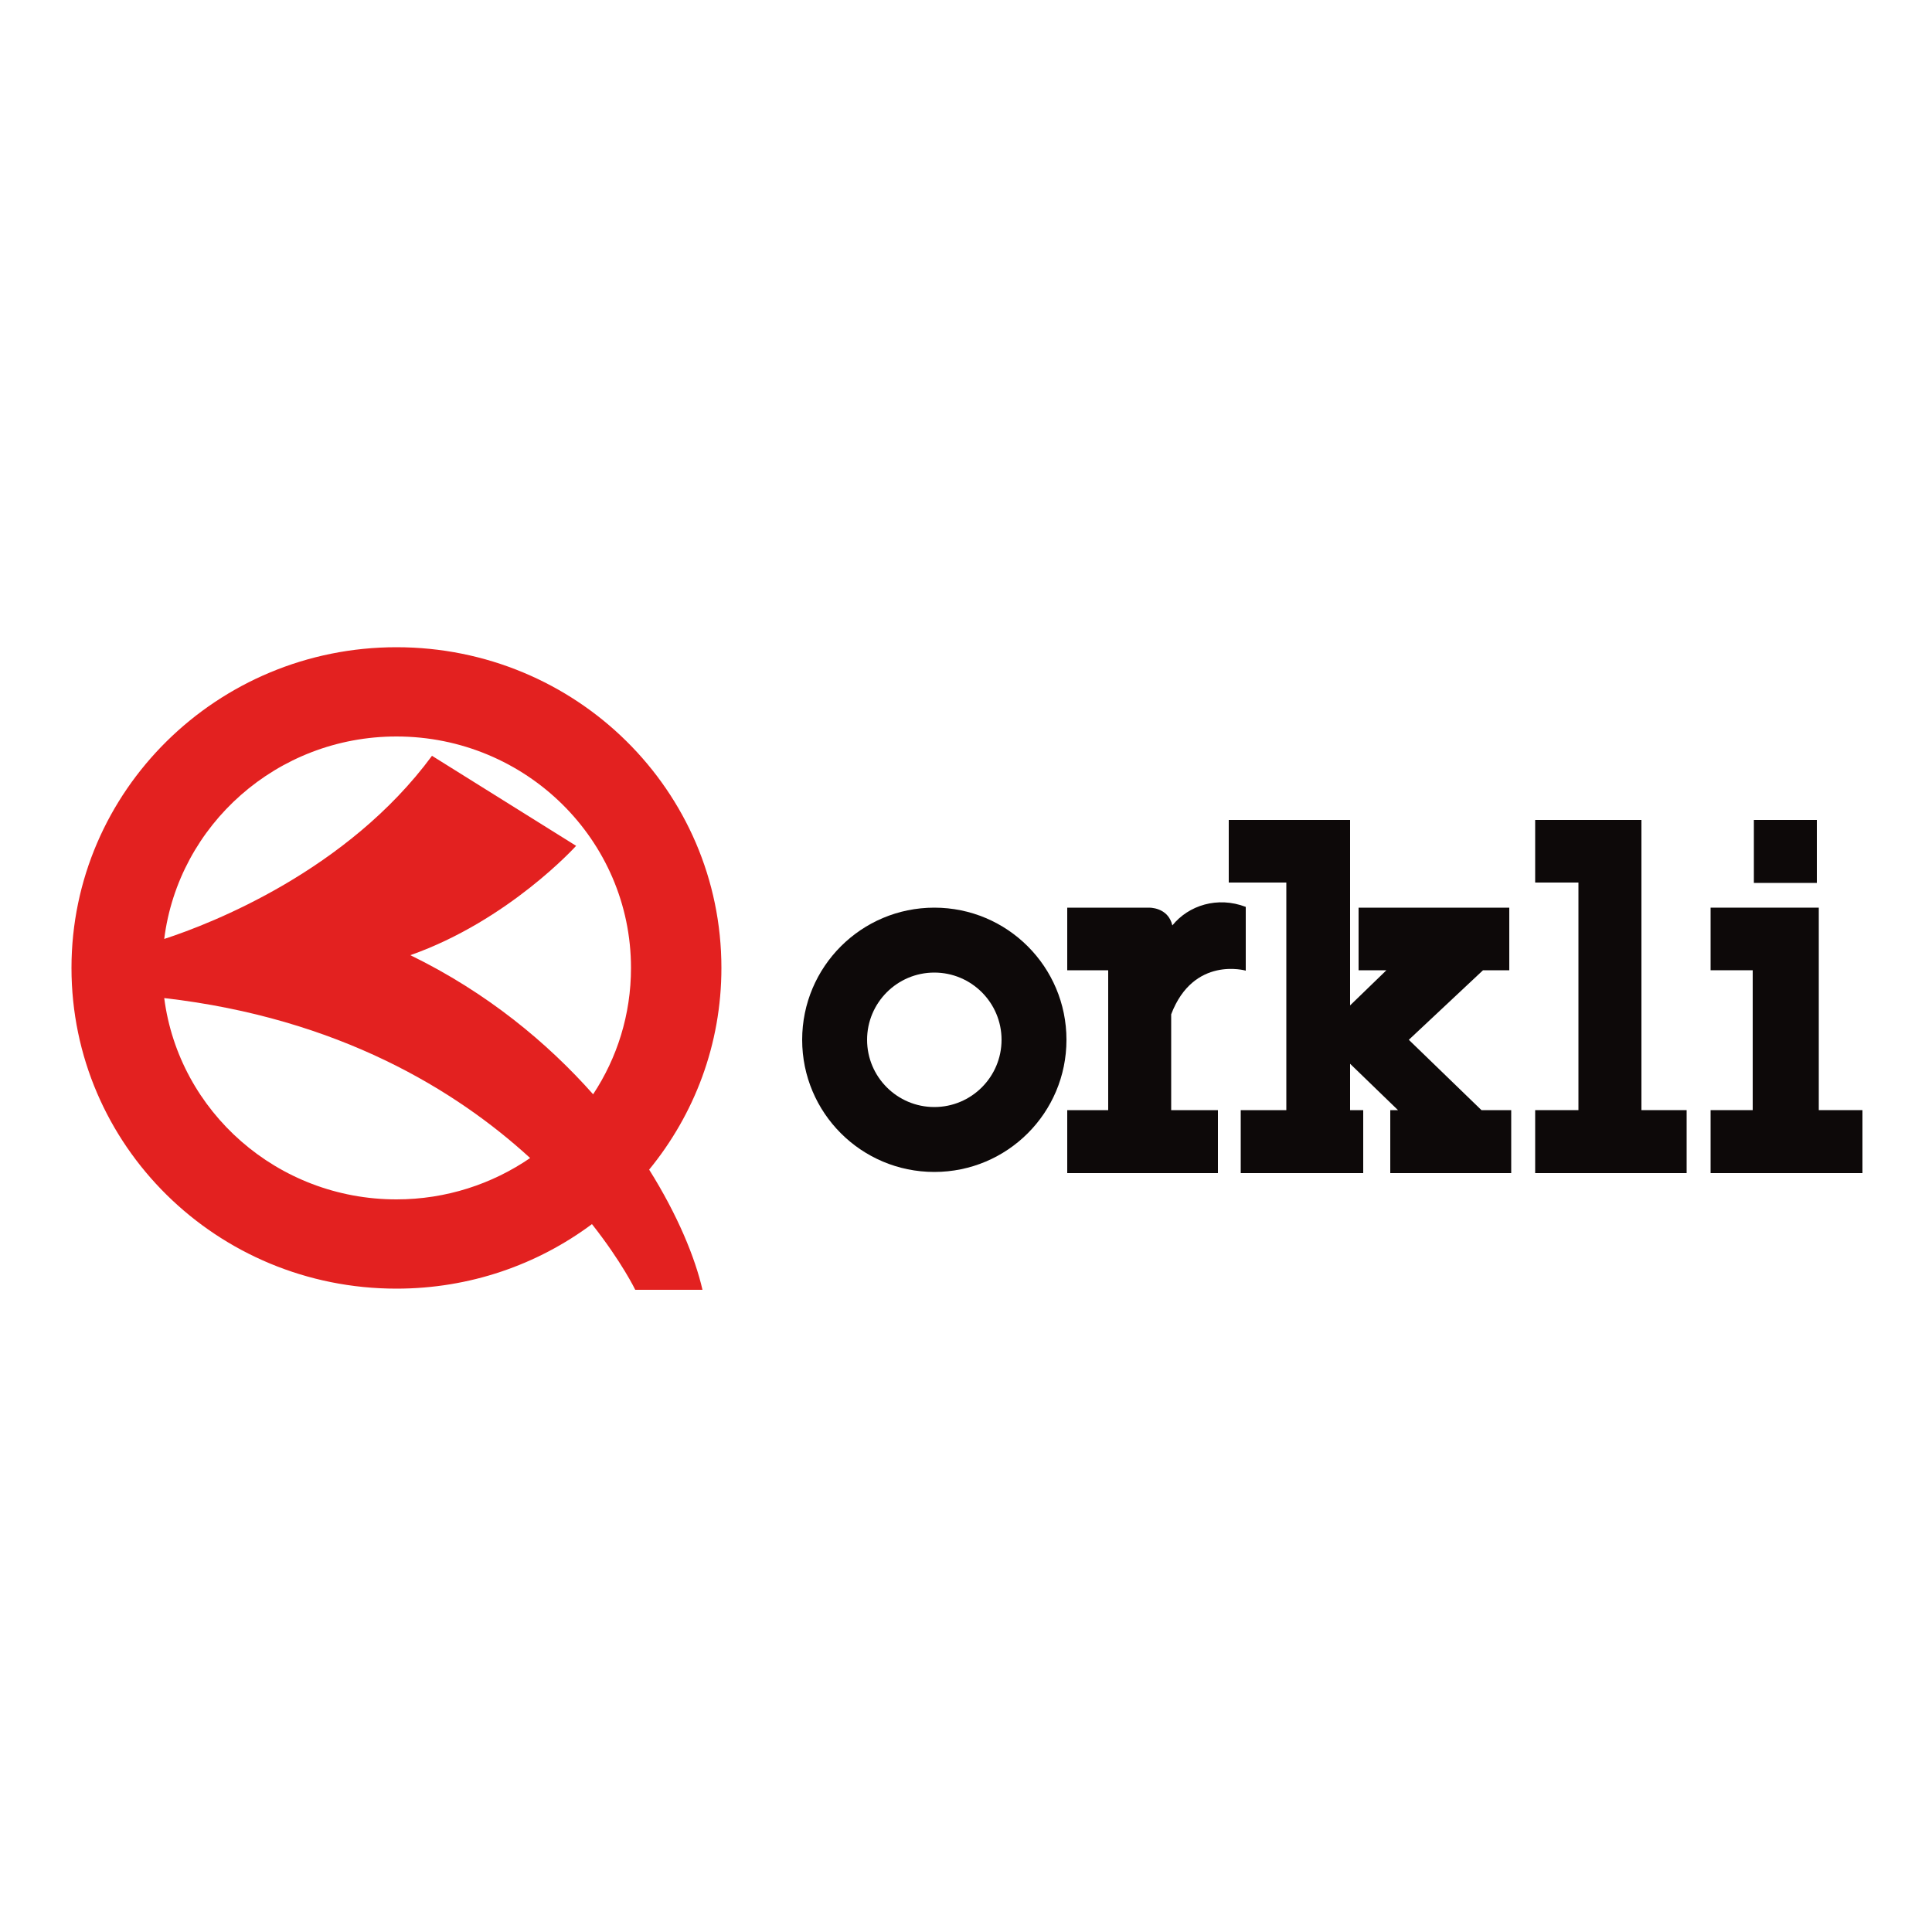 <?xml version="1.0" encoding="utf-8"?>
<!-- Generator: Adobe Illustrator 19.1.0, SVG Export Plug-In . SVG Version: 6.00 Build 0)  -->
<svg version="1.1" id="Calque_1" xmlns="http://www.w3.org/2000/svg" xmlns:xlink="http://www.w3.org/1999/xlink" x="0px" y="0px"
	 viewBox="-345 170.9 500 500" style="enable-background:new -345 170.9 500 500;" xml:space="preserve">
<style type="text/css">
	.st0{fill:#0D0909;}
	.st1{fill:#E32120;}
</style>
<path class="st0" d="M-103.2,422.6c9.6,0,17.4,7.8,17.4,17.4c0,9.6-7.8,17.4-17.4,17.4s-17.4-7.8-17.4-17.4
	C-120.6,430.4-112.8,422.6-103.2,422.6 M-103.2,405.8c-18.9,0-34.2,15.3-34.2,34.2c0,18.9,15.3,34.2,34.2,34.2S-69,458.9-69,440
	C-69,421.1-84.3,405.8-103.2,405.8L-103.2,405.8z"/>
<polygon class="st0" points="79.8,458.2 79.8,399.3 79.8,395.7 79.8,383.1 52.3,383.1 52.3,399.3 63.5,399.3 63.5,458.2 52.3,458.2 
	52.3,474.5 91.5,474.5 91.5,458.2 "/>
<polygon class="st0" points="38.4,458.2 19.6,440 38.8,422 45.6,422 45.6,405.8 6.6,405.8 6.6,422 13.8,422 4.4,431.1 4.4,399.3 
	4.4,399.3 4.4,383.1 -27,383.1 -27,399.3 -12.1,399.3 -12.1,458.2 -23.9,458.2 -23.9,474.5 7.8,474.5 7.8,458.2 4.4,458.2 
	4.4,446.2 16.8,458.2 14.8,458.2 14.8,474.5 46.1,474.5 46.1,458.2 "/>
<path class="st0" d="M-41.6,410.4c-1.1-4.8-6.1-4.6-6.1-4.6l-21.1,0V422h10.6v36.2h-10.6v16.3h39v-16.3h-12.1v-24.8
	c5.8-15.2,19.3-11.3,19.3-11.3v-16.5C-29.9,402.8-37.4,405.2-41.6,410.4z"/>
<rect x="108.9" y="383.1" class="st0" width="16.3" height="16.3"/>
<polygon class="st0" points="125.7,458.2 125.7,422 125.7,405.8 108.6,405.8 97.7,405.8 97.7,422 108.6,422 108.6,458.2 97.7,458.2 
	97.7,474.5 137,474.5 137,458.2 "/>
<path class="st1" d="M-158.3,421.4c0-45.9-37.6-83-84.1-83c-46.4,0-84.1,37.2-84.1,83c0,45.9,37.6,83,84.1,83
	c19,0,36.5-6.2,50.6-16.7c7.8,9.9,11.2,17,11.2,17s4.2,0,17.4,0c-1.9-8.3-6.4-19.3-13.8-31.1C-165.3,459.3-158.3,441.2-158.3,421.4z
	 M-242.4,361.5c33.5,0,60.7,26.8,60.7,59.9c0,12.1-3.6,23.3-9.8,32.7c-11.8-13.3-27.4-26.3-47.3-36c25.5-9,42.9-28.3,42.9-28.3
	l-37.3-23.3c-21.9,29.7-57,43.4-69.3,47.4C-298.8,384.4-273.3,361.5-242.4,361.5z M-302.5,429.2c45.2,5.2,75.6,23.9,94.7,41.4
	c-9.8,6.7-21.7,10.7-34.6,10.7C-273.2,481.3-298.7,458.6-302.5,429.2z"/>
</svg>
